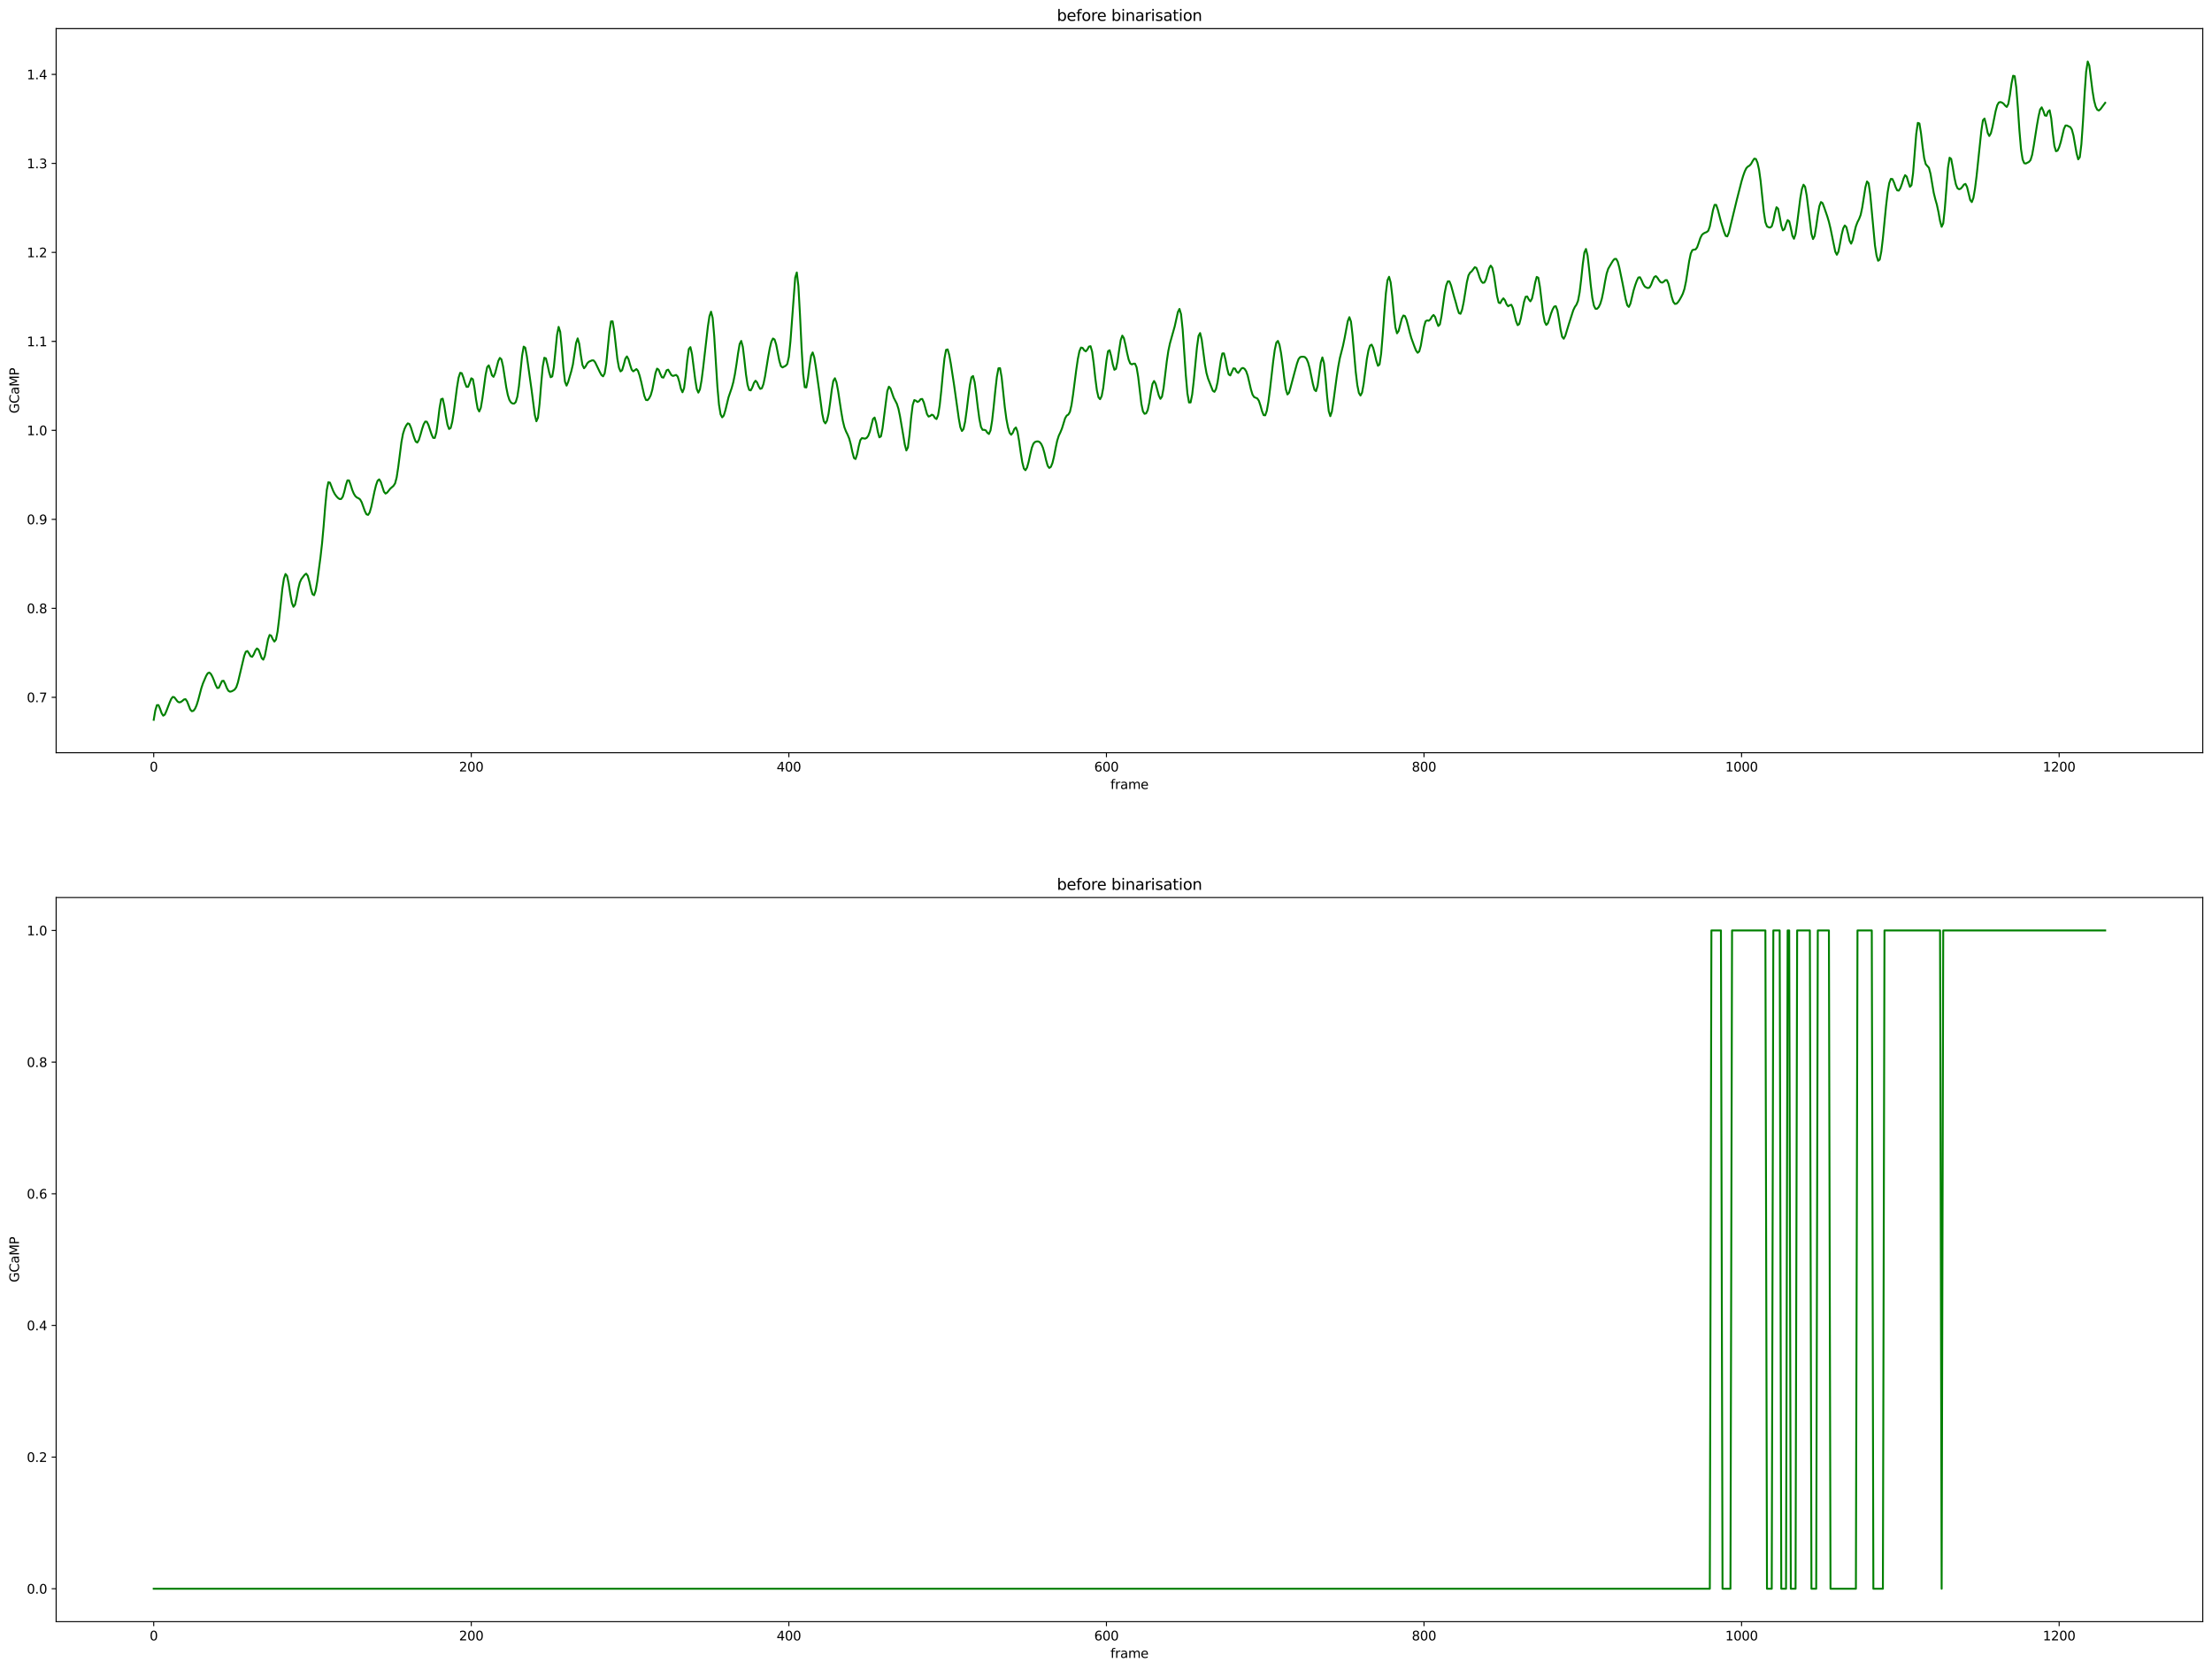 <?xml version="1.0" encoding="utf-8" standalone="no"?>
<!DOCTYPE svg PUBLIC "-//W3C//DTD SVG 1.1//EN"
  "http://www.w3.org/Graphics/SVG/1.1/DTD/svg11.dtd">
<svg height="1301.874pt" version="1.1" viewBox="0 0 1724.981 1301.874" width="1724.981pt" xmlns="http://www.w3.org/2000/svg" xmlns:xlink="http://www.w3.org/1999/xlink">
 <defs>
  <style type="text/css">*{stroke-linecap:butt;stroke-linejoin:round;}</style>
 </defs>
 <g id="figure_1">
  <g id="patch_1">
   <path d="M 0 1301.874 
L 1724.981 1301.874 
L 1724.981 0 
L 0 0 
z
" style="fill:#ffffff;"/>
  </g>
  <g id="axes_1">
   <g id="patch_2">
    <path d="M 43.781 586.864 
L 1717.781 586.864 
L 1717.781 22.318 
L 43.781 22.318 
z
" style="fill:#ffffff;"/>
   </g>
   <g id="matplotlib.axis_1">
    <g id="xtick_1">
     <g id="line2d_1">
      <defs>
       <path d="M 0 0 
L 0 3.5 
" id="m141ae861ab" style="stroke:#000000;stroke-width:0.8;"/>
      </defs>
      <g>
       <use style="stroke:#000000;stroke-width:0.8;" x="119.872" xlink:href="#m141ae861ab" y="586.864"/>
      </g>
     </g>
     <g id="text_1">
      <!-- 0 -->
      <g transform="translate(116.691 601.462)scale(0.1 -0.1)">
       <defs>
        <path d="M 2034 4250 
Q 1547 4250 1301 3770 
Q 1056 3291 1056 2328 
Q 1056 1369 1301 889 
Q 1547 409 2034 409 
Q 2525 409 2770 889 
Q 3016 1369 3016 2328 
Q 3016 3291 2770 3770 
Q 2525 4250 2034 4250 
z
M 2034 4750 
Q 2819 4750 3233 4129 
Q 3647 3509 3647 2328 
Q 3647 1150 3233 529 
Q 2819 -91 2034 -91 
Q 1250 -91 836 529 
Q 422 1150 422 2328 
Q 422 3509 836 4129 
Q 1250 4750 2034 4750 
z
" id="DejaVuSans-30" transform="scale(0.016)"/>
       </defs>
       <use xlink:href="#DejaVuSans-30"/>
      </g>
     </g>
    </g>
    <g id="xtick_2">
     <g id="line2d_2">
      <g>
       <use style="stroke:#000000;stroke-width:0.8;" x="367.524" xlink:href="#m141ae861ab" y="586.864"/>
      </g>
     </g>
     <g id="text_2">
      <!-- 200 -->
      <g transform="translate(357.98 601.462)scale(0.1 -0.1)">
       <defs>
        <path d="M 1228 531 
L 3431 531 
L 3431 0 
L 469 0 
L 469 531 
Q 828 903 1448 1529 
Q 2069 2156 2228 2338 
Q 2531 2678 2651 2914 
Q 2772 3150 2772 3378 
Q 2772 3750 2511 3984 
Q 2250 4219 1831 4219 
Q 1534 4219 1204 4116 
Q 875 4013 500 3803 
L 500 4441 
Q 881 4594 1212 4672 
Q 1544 4750 1819 4750 
Q 2544 4750 2975 4387 
Q 3406 4025 3406 3419 
Q 3406 3131 3298 2873 
Q 3191 2616 2906 2266 
Q 2828 2175 2409 1742 
Q 1991 1309 1228 531 
z
" id="DejaVuSans-32" transform="scale(0.016)"/>
       </defs>
       <use xlink:href="#DejaVuSans-32"/>
       <use x="63.623" xlink:href="#DejaVuSans-30"/>
       <use x="127.246" xlink:href="#DejaVuSans-30"/>
      </g>
     </g>
    </g>
    <g id="xtick_3">
     <g id="line2d_3">
      <g>
       <use style="stroke:#000000;stroke-width:0.8;" x="615.175" xlink:href="#m141ae861ab" y="586.864"/>
      </g>
     </g>
     <g id="text_3">
      <!-- 400 -->
      <g transform="translate(605.631 601.462)scale(0.1 -0.1)">
       <defs>
        <path d="M 2419 4116 
L 825 1625 
L 2419 1625 
L 2419 4116 
z
M 2253 4666 
L 3047 4666 
L 3047 1625 
L 3713 1625 
L 3713 1100 
L 3047 1100 
L 3047 0 
L 2419 0 
L 2419 1100 
L 313 1100 
L 313 1709 
L 2253 4666 
z
" id="DejaVuSans-34" transform="scale(0.016)"/>
       </defs>
       <use xlink:href="#DejaVuSans-34"/>
       <use x="63.623" xlink:href="#DejaVuSans-30"/>
       <use x="127.246" xlink:href="#DejaVuSans-30"/>
      </g>
     </g>
    </g>
    <g id="xtick_4">
     <g id="line2d_4">
      <g>
       <use style="stroke:#000000;stroke-width:0.8;" x="862.827" xlink:href="#m141ae861ab" y="586.864"/>
      </g>
     </g>
     <g id="text_4">
      <!-- 600 -->
      <g transform="translate(853.283 601.462)scale(0.1 -0.1)">
       <defs>
        <path d="M 2113 2584 
Q 1688 2584 1439 2293 
Q 1191 2003 1191 1497 
Q 1191 994 1439 701 
Q 1688 409 2113 409 
Q 2538 409 2786 701 
Q 3034 994 3034 1497 
Q 3034 2003 2786 2293 
Q 2538 2584 2113 2584 
z
M 3366 4563 
L 3366 3988 
Q 3128 4100 2886 4159 
Q 2644 4219 2406 4219 
Q 1781 4219 1451 3797 
Q 1122 3375 1075 2522 
Q 1259 2794 1537 2939 
Q 1816 3084 2150 3084 
Q 2853 3084 3261 2657 
Q 3669 2231 3669 1497 
Q 3669 778 3244 343 
Q 2819 -91 2113 -91 
Q 1303 -91 875 529 
Q 447 1150 447 2328 
Q 447 3434 972 4092 
Q 1497 4750 2381 4750 
Q 2619 4750 2861 4703 
Q 3103 4656 3366 4563 
z
" id="DejaVuSans-36" transform="scale(0.016)"/>
       </defs>
       <use xlink:href="#DejaVuSans-36"/>
       <use x="63.623" xlink:href="#DejaVuSans-30"/>
       <use x="127.246" xlink:href="#DejaVuSans-30"/>
      </g>
     </g>
    </g>
    <g id="xtick_5">
     <g id="line2d_5">
      <g>
       <use style="stroke:#000000;stroke-width:0.8;" x="1110.478" xlink:href="#m141ae861ab" y="586.864"/>
      </g>
     </g>
     <g id="text_5">
      <!-- 800 -->
      <g transform="translate(1100.934 601.462)scale(0.1 -0.1)">
       <defs>
        <path d="M 2034 2216 
Q 1584 2216 1326 1975 
Q 1069 1734 1069 1313 
Q 1069 891 1326 650 
Q 1584 409 2034 409 
Q 2484 409 2743 651 
Q 3003 894 3003 1313 
Q 3003 1734 2745 1975 
Q 2488 2216 2034 2216 
z
M 1403 2484 
Q 997 2584 770 2862 
Q 544 3141 544 3541 
Q 544 4100 942 4425 
Q 1341 4750 2034 4750 
Q 2731 4750 3128 4425 
Q 3525 4100 3525 3541 
Q 3525 3141 3298 2862 
Q 3072 2584 2669 2484 
Q 3125 2378 3379 2068 
Q 3634 1759 3634 1313 
Q 3634 634 3220 271 
Q 2806 -91 2034 -91 
Q 1263 -91 848 271 
Q 434 634 434 1313 
Q 434 1759 690 2068 
Q 947 2378 1403 2484 
z
M 1172 3481 
Q 1172 3119 1398 2916 
Q 1625 2713 2034 2713 
Q 2441 2713 2670 2916 
Q 2900 3119 2900 3481 
Q 2900 3844 2670 4047 
Q 2441 4250 2034 4250 
Q 1625 4250 1398 4047 
Q 1172 3844 1172 3481 
z
" id="DejaVuSans-38" transform="scale(0.016)"/>
       </defs>
       <use xlink:href="#DejaVuSans-38"/>
       <use x="63.623" xlink:href="#DejaVuSans-30"/>
       <use x="127.246" xlink:href="#DejaVuSans-30"/>
      </g>
     </g>
    </g>
    <g id="xtick_6">
     <g id="line2d_6">
      <g>
       <use style="stroke:#000000;stroke-width:0.8;" x="1358.129" xlink:href="#m141ae861ab" y="586.864"/>
      </g>
     </g>
     <g id="text_6">
      <!-- 1000 -->
      <g transform="translate(1345.404 601.462)scale(0.1 -0.1)">
       <defs>
        <path d="M 794 531 
L 1825 531 
L 1825 4091 
L 703 3866 
L 703 4441 
L 1819 4666 
L 2450 4666 
L 2450 531 
L 3481 531 
L 3481 0 
L 794 0 
L 794 531 
z
" id="DejaVuSans-31" transform="scale(0.016)"/>
       </defs>
       <use xlink:href="#DejaVuSans-31"/>
       <use x="63.623" xlink:href="#DejaVuSans-30"/>
       <use x="127.246" xlink:href="#DejaVuSans-30"/>
       <use x="190.869" xlink:href="#DejaVuSans-30"/>
      </g>
     </g>
    </g>
    <g id="xtick_7">
     <g id="line2d_7">
      <g>
       <use style="stroke:#000000;stroke-width:0.8;" x="1605.781" xlink:href="#m141ae861ab" y="586.864"/>
      </g>
     </g>
     <g id="text_7">
      <!-- 1200 -->
      <g transform="translate(1593.056 601.462)scale(0.1 -0.1)">
       <use xlink:href="#DejaVuSans-31"/>
       <use x="63.623" xlink:href="#DejaVuSans-32"/>
       <use x="127.246" xlink:href="#DejaVuSans-30"/>
       <use x="190.869" xlink:href="#DejaVuSans-30"/>
      </g>
     </g>
    </g>
    <g id="text_8">
     <!-- frame -->
     <g transform="translate(865.955 615.14)scale(0.1 -0.1)">
      <defs>
       <path d="M 2375 4863 
L 2375 4384 
L 1825 4384 
Q 1516 4384 1395 4259 
Q 1275 4134 1275 3809 
L 1275 3500 
L 2222 3500 
L 2222 3053 
L 1275 3053 
L 1275 0 
L 697 0 
L 697 3053 
L 147 3053 
L 147 3500 
L 697 3500 
L 697 3744 
Q 697 4328 969 4595 
Q 1241 4863 1831 4863 
L 2375 4863 
z
" id="DejaVuSans-66" transform="scale(0.016)"/>
       <path d="M 2631 2963 
Q 2534 3019 2420 3045 
Q 2306 3072 2169 3072 
Q 1681 3072 1420 2755 
Q 1159 2438 1159 1844 
L 1159 0 
L 581 0 
L 581 3500 
L 1159 3500 
L 1159 2956 
Q 1341 3275 1631 3429 
Q 1922 3584 2338 3584 
Q 2397 3584 2469 3576 
Q 2541 3569 2628 3553 
L 2631 2963 
z
" id="DejaVuSans-72" transform="scale(0.016)"/>
       <path d="M 2194 1759 
Q 1497 1759 1228 1600 
Q 959 1441 959 1056 
Q 959 750 1161 570 
Q 1363 391 1709 391 
Q 2188 391 2477 730 
Q 2766 1069 2766 1631 
L 2766 1759 
L 2194 1759 
z
M 3341 1997 
L 3341 0 
L 2766 0 
L 2766 531 
Q 2569 213 2275 61 
Q 1981 -91 1556 -91 
Q 1019 -91 701 211 
Q 384 513 384 1019 
Q 384 1609 779 1909 
Q 1175 2209 1959 2209 
L 2766 2209 
L 2766 2266 
Q 2766 2663 2505 2880 
Q 2244 3097 1772 3097 
Q 1472 3097 1187 3025 
Q 903 2953 641 2809 
L 641 3341 
Q 956 3463 1253 3523 
Q 1550 3584 1831 3584 
Q 2591 3584 2966 3190 
Q 3341 2797 3341 1997 
z
" id="DejaVuSans-61" transform="scale(0.016)"/>
       <path d="M 3328 2828 
Q 3544 3216 3844 3400 
Q 4144 3584 4550 3584 
Q 5097 3584 5394 3201 
Q 5691 2819 5691 2113 
L 5691 0 
L 5113 0 
L 5113 2094 
Q 5113 2597 4934 2840 
Q 4756 3084 4391 3084 
Q 3944 3084 3684 2787 
Q 3425 2491 3425 1978 
L 3425 0 
L 2847 0 
L 2847 2094 
Q 2847 2600 2669 2842 
Q 2491 3084 2119 3084 
Q 1678 3084 1418 2786 
Q 1159 2488 1159 1978 
L 1159 0 
L 581 0 
L 581 3500 
L 1159 3500 
L 1159 2956 
Q 1356 3278 1631 3431 
Q 1906 3584 2284 3584 
Q 2666 3584 2933 3390 
Q 3200 3197 3328 2828 
z
" id="DejaVuSans-6d" transform="scale(0.016)"/>
       <path d="M 3597 1894 
L 3597 1613 
L 953 1613 
Q 991 1019 1311 708 
Q 1631 397 2203 397 
Q 2534 397 2845 478 
Q 3156 559 3463 722 
L 3463 178 
Q 3153 47 2828 -22 
Q 2503 -91 2169 -91 
Q 1331 -91 842 396 
Q 353 884 353 1716 
Q 353 2575 817 3079 
Q 1281 3584 2069 3584 
Q 2775 3584 3186 3129 
Q 3597 2675 3597 1894 
z
M 3022 2063 
Q 3016 2534 2758 2815 
Q 2500 3097 2075 3097 
Q 1594 3097 1305 2825 
Q 1016 2553 972 2059 
L 3022 2063 
z
" id="DejaVuSans-65" transform="scale(0.016)"/>
      </defs>
      <use xlink:href="#DejaVuSans-66"/>
      <use x="35.205" xlink:href="#DejaVuSans-72"/>
      <use x="76.318" xlink:href="#DejaVuSans-61"/>
      <use x="137.598" xlink:href="#DejaVuSans-6d"/>
      <use x="235.01" xlink:href="#DejaVuSans-65"/>
     </g>
    </g>
   </g>
   <g id="matplotlib.axis_2">
    <g id="ytick_1">
     <g id="line2d_8">
      <defs>
       <path d="M 0 0 
L -3.5 0 
" id="mec1a33169a" style="stroke:#000000;stroke-width:0.8;"/>
      </defs>
      <g>
       <use style="stroke:#000000;stroke-width:0.8;" x="43.781" xlink:href="#mec1a33169a" y="543.669"/>
      </g>
     </g>
     <g id="text_9">
      <!-- 0.7 -->
      <g transform="translate(20.878 547.468)scale(0.1 -0.1)">
       <defs>
        <path d="M 684 794 
L 1344 794 
L 1344 0 
L 684 0 
L 684 794 
z
" id="DejaVuSans-2e" transform="scale(0.016)"/>
        <path d="M 525 4666 
L 3525 4666 
L 3525 4397 
L 1831 0 
L 1172 0 
L 2766 4134 
L 525 4134 
L 525 4666 
z
" id="DejaVuSans-37" transform="scale(0.016)"/>
       </defs>
       <use xlink:href="#DejaVuSans-30"/>
       <use x="63.623" xlink:href="#DejaVuSans-2e"/>
       <use x="95.41" xlink:href="#DejaVuSans-37"/>
      </g>
     </g>
    </g>
    <g id="ytick_2">
     <g id="line2d_9">
      <g>
       <use style="stroke:#000000;stroke-width:0.8;" x="43.781" xlink:href="#mec1a33169a" y="474.289"/>
      </g>
     </g>
     <g id="text_10">
      <!-- 0.8 -->
      <g transform="translate(20.878 478.088)scale(0.1 -0.1)">
       <use xlink:href="#DejaVuSans-30"/>
       <use x="63.623" xlink:href="#DejaVuSans-2e"/>
       <use x="95.41" xlink:href="#DejaVuSans-38"/>
      </g>
     </g>
    </g>
    <g id="ytick_3">
     <g id="line2d_10">
      <g>
       <use style="stroke:#000000;stroke-width:0.8;" x="43.781" xlink:href="#mec1a33169a" y="404.909"/>
      </g>
     </g>
     <g id="text_11">
      <!-- 0.9 -->
      <g transform="translate(20.878 408.708)scale(0.1 -0.1)">
       <defs>
        <path d="M 703 97 
L 703 672 
Q 941 559 1184 500 
Q 1428 441 1663 441 
Q 2288 441 2617 861 
Q 2947 1281 2994 2138 
Q 2813 1869 2534 1725 
Q 2256 1581 1919 1581 
Q 1219 1581 811 2004 
Q 403 2428 403 3163 
Q 403 3881 828 4315 
Q 1253 4750 1959 4750 
Q 2769 4750 3195 4129 
Q 3622 3509 3622 2328 
Q 3622 1225 3098 567 
Q 2575 -91 1691 -91 
Q 1453 -91 1209 -44 
Q 966 3 703 97 
z
M 1959 2075 
Q 2384 2075 2632 2365 
Q 2881 2656 2881 3163 
Q 2881 3666 2632 3958 
Q 2384 4250 1959 4250 
Q 1534 4250 1286 3958 
Q 1038 3666 1038 3163 
Q 1038 2656 1286 2365 
Q 1534 2075 1959 2075 
z
" id="DejaVuSans-39" transform="scale(0.016)"/>
       </defs>
       <use xlink:href="#DejaVuSans-30"/>
       <use x="63.623" xlink:href="#DejaVuSans-2e"/>
       <use x="95.41" xlink:href="#DejaVuSans-39"/>
      </g>
     </g>
    </g>
    <g id="ytick_4">
     <g id="line2d_11">
      <g>
       <use style="stroke:#000000;stroke-width:0.8;" x="43.781" xlink:href="#mec1a33169a" y="335.529"/>
      </g>
     </g>
     <g id="text_12">
      <!-- 1.0 -->
      <g transform="translate(20.878 339.328)scale(0.1 -0.1)">
       <use xlink:href="#DejaVuSans-31"/>
       <use x="63.623" xlink:href="#DejaVuSans-2e"/>
       <use x="95.41" xlink:href="#DejaVuSans-30"/>
      </g>
     </g>
    </g>
    <g id="ytick_5">
     <g id="line2d_12">
      <g>
       <use style="stroke:#000000;stroke-width:0.8;" x="43.781" xlink:href="#mec1a33169a" y="266.149"/>
      </g>
     </g>
     <g id="text_13">
      <!-- 1.1 -->
      <g transform="translate(20.878 269.948)scale(0.1 -0.1)">
       <use xlink:href="#DejaVuSans-31"/>
       <use x="63.623" xlink:href="#DejaVuSans-2e"/>
       <use x="95.41" xlink:href="#DejaVuSans-31"/>
      </g>
     </g>
    </g>
    <g id="ytick_6">
     <g id="line2d_13">
      <g>
       <use style="stroke:#000000;stroke-width:0.8;" x="43.781" xlink:href="#mec1a33169a" y="196.769"/>
      </g>
     </g>
     <g id="text_14">
      <!-- 1.2 -->
      <g transform="translate(20.878 200.568)scale(0.1 -0.1)">
       <use xlink:href="#DejaVuSans-31"/>
       <use x="63.623" xlink:href="#DejaVuSans-2e"/>
       <use x="95.41" xlink:href="#DejaVuSans-32"/>
      </g>
     </g>
    </g>
    <g id="ytick_7">
     <g id="line2d_14">
      <g>
       <use style="stroke:#000000;stroke-width:0.8;" x="43.781" xlink:href="#mec1a33169a" y="127.389"/>
      </g>
     </g>
     <g id="text_15">
      <!-- 1.3 -->
      <g transform="translate(20.878 131.188)scale(0.1 -0.1)">
       <defs>
        <path d="M 2597 2516 
Q 3050 2419 3304 2112 
Q 3559 1806 3559 1356 
Q 3559 666 3084 287 
Q 2609 -91 1734 -91 
Q 1441 -91 1130 -33 
Q 819 25 488 141 
L 488 750 
Q 750 597 1062 519 
Q 1375 441 1716 441 
Q 2309 441 2620 675 
Q 2931 909 2931 1356 
Q 2931 1769 2642 2001 
Q 2353 2234 1838 2234 
L 1294 2234 
L 1294 2753 
L 1863 2753 
Q 2328 2753 2575 2939 
Q 2822 3125 2822 3475 
Q 2822 3834 2567 4026 
Q 2313 4219 1838 4219 
Q 1578 4219 1281 4162 
Q 984 4106 628 3988 
L 628 4550 
Q 988 4650 1302 4700 
Q 1616 4750 1894 4750 
Q 2613 4750 3031 4423 
Q 3450 4097 3450 3541 
Q 3450 3153 3228 2886 
Q 3006 2619 2597 2516 
z
" id="DejaVuSans-33" transform="scale(0.016)"/>
       </defs>
       <use xlink:href="#DejaVuSans-31"/>
       <use x="63.623" xlink:href="#DejaVuSans-2e"/>
       <use x="95.41" xlink:href="#DejaVuSans-33"/>
      </g>
     </g>
    </g>
    <g id="ytick_8">
     <g id="line2d_15">
      <g>
       <use style="stroke:#000000;stroke-width:0.8;" x="43.781" xlink:href="#mec1a33169a" y="58.009"/>
      </g>
     </g>
     <g id="text_16">
      <!-- 1.4 -->
      <g transform="translate(20.878 61.808)scale(0.1 -0.1)">
       <use xlink:href="#DejaVuSans-31"/>
       <use x="63.623" xlink:href="#DejaVuSans-2e"/>
       <use x="95.41" xlink:href="#DejaVuSans-34"/>
      </g>
     </g>
    </g>
    <g id="text_17">
     <!-- GCaMP -->
     <g transform="translate(14.798 322.349)rotate(-90)scale(0.1 -0.1)">
      <defs>
       <path d="M 3809 666 
L 3809 1919 
L 2778 1919 
L 2778 2438 
L 4434 2438 
L 4434 434 
Q 4069 175 3628 42 
Q 3188 -91 2688 -91 
Q 1594 -91 976 548 
Q 359 1188 359 2328 
Q 359 3472 976 4111 
Q 1594 4750 2688 4750 
Q 3144 4750 3555 4637 
Q 3966 4525 4313 4306 
L 4313 3634 
Q 3963 3931 3569 4081 
Q 3175 4231 2741 4231 
Q 1884 4231 1454 3753 
Q 1025 3275 1025 2328 
Q 1025 1384 1454 906 
Q 1884 428 2741 428 
Q 3075 428 3337 486 
Q 3600 544 3809 666 
z
" id="DejaVuSans-47" transform="scale(0.016)"/>
       <path d="M 4122 4306 
L 4122 3641 
Q 3803 3938 3442 4084 
Q 3081 4231 2675 4231 
Q 1875 4231 1450 3742 
Q 1025 3253 1025 2328 
Q 1025 1406 1450 917 
Q 1875 428 2675 428 
Q 3081 428 3442 575 
Q 3803 722 4122 1019 
L 4122 359 
Q 3791 134 3420 21 
Q 3050 -91 2638 -91 
Q 1578 -91 968 557 
Q 359 1206 359 2328 
Q 359 3453 968 4101 
Q 1578 4750 2638 4750 
Q 3056 4750 3426 4639 
Q 3797 4528 4122 4306 
z
" id="DejaVuSans-43" transform="scale(0.016)"/>
       <path d="M 628 4666 
L 1569 4666 
L 2759 1491 
L 3956 4666 
L 4897 4666 
L 4897 0 
L 4281 0 
L 4281 4097 
L 3078 897 
L 2444 897 
L 1241 4097 
L 1241 0 
L 628 0 
L 628 4666 
z
" id="DejaVuSans-4d" transform="scale(0.016)"/>
       <path d="M 1259 4147 
L 1259 2394 
L 2053 2394 
Q 2494 2394 2734 2622 
Q 2975 2850 2975 3272 
Q 2975 3691 2734 3919 
Q 2494 4147 2053 4147 
L 1259 4147 
z
M 628 4666 
L 2053 4666 
Q 2838 4666 3239 4311 
Q 3641 3956 3641 3272 
Q 3641 2581 3239 2228 
Q 2838 1875 2053 1875 
L 1259 1875 
L 1259 0 
L 628 0 
L 628 4666 
z
" id="DejaVuSans-50" transform="scale(0.016)"/>
      </defs>
      <use xlink:href="#DejaVuSans-47"/>
      <use x="77.49" xlink:href="#DejaVuSans-43"/>
      <use x="147.314" xlink:href="#DejaVuSans-61"/>
      <use x="208.594" xlink:href="#DejaVuSans-4d"/>
      <use x="294.873" xlink:href="#DejaVuSans-50"/>
     </g>
    </g>
   </g>
   <g id="line2d_16">
    <path clip-path="url(#p8ec837bccf)" d="M 119.872 561.202 
L 121.11 553.936 
L 122.349 549.773 
L 123.587 549.727 
L 124.825 552.594 
L 126.063 556.104 
L 127.302 557.976 
L 128.54 557.103 
L 129.778 554.299 
L 132.255 547.839 
L 133.493 544.951 
L 134.731 543.339 
L 135.97 543.643 
L 138.446 546.897 
L 139.684 547.608 
L 140.923 547.356 
L 142.161 546.497 
L 143.399 545.389 
L 144.637 545.069 
L 145.876 546.777 
L 148.352 553.137 
L 149.59 554.498 
L 150.829 554.18 
L 152.067 552.602 
L 153.305 549.849 
L 154.543 545.881 
L 157.02 536.52 
L 158.258 532.82 
L 160.735 527.002 
L 161.973 524.926 
L 163.211 524.357 
L 164.449 525.439 
L 165.688 527.676 
L 166.926 530.676 
L 168.164 534.009 
L 169.402 536.399 
L 170.641 536.248 
L 173.117 530.975 
L 174.355 530.75 
L 175.594 533.172 
L 176.832 536.35 
L 178.07 538.534 
L 179.309 539.292 
L 180.547 539.036 
L 181.785 538.414 
L 183.023 537.592 
L 184.262 535.805 
L 185.5 532.173 
L 190.453 511.302 
L 191.691 508.114 
L 192.929 507.578 
L 194.168 509.373 
L 195.406 511.59 
L 196.644 512.097 
L 197.882 510.185 
L 199.121 507.246 
L 200.359 505.564 
L 201.597 506.481 
L 202.835 509.617 
L 204.074 513.112 
L 205.312 514.31 
L 206.55 511.357 
L 209.027 498.454 
L 210.265 495.05 
L 211.503 495.661 
L 212.741 498.379 
L 213.98 500.21 
L 215.218 498.605 
L 216.456 492.391 
L 217.694 482.246 
L 220.171 459.183 
L 221.409 451.084 
L 222.648 447.512 
L 223.886 449.064 
L 225.124 455.003 
L 226.362 463.046 
L 227.601 469.974 
L 228.839 473.101 
L 230.077 471.447 
L 231.315 465.973 
L 232.554 459.263 
L 233.792 454.116 
L 235.03 451.446 
L 237.507 448.216 
L 238.745 447.251 
L 239.983 448.895 
L 241.221 453.385 
L 242.46 459.005 
L 243.698 463.276 
L 244.936 464.058 
L 246.174 460.474 
L 247.413 453.299 
L 249.889 434.724 
L 251.127 423.867 
L 252.366 410.318 
L 253.604 394.871 
L 254.842 381.984 
L 256.08 375.933 
L 257.319 376.306 
L 259.795 382.68 
L 261.033 385.088 
L 262.272 386.841 
L 263.51 388.177 
L 264.748 389.047 
L 265.987 389.075 
L 267.225 387.455 
L 268.463 383.553 
L 269.701 378.32 
L 270.94 374.515 
L 272.178 374.551 
L 273.416 377.895 
L 274.654 381.86 
L 275.893 384.838 
L 277.131 386.825 
L 278.369 387.925 
L 279.607 388.457 
L 280.846 389.426 
L 282.084 391.66 
L 284.56 398.556 
L 285.799 400.987 
L 287.037 401.464 
L 288.275 399.57 
L 289.513 395.25 
L 291.99 383.361 
L 293.228 378.294 
L 294.466 374.791 
L 295.705 373.735 
L 296.943 375.681 
L 299.419 383.364 
L 300.658 384.829 
L 301.896 384.059 
L 304.372 380.966 
L 306.849 378.777 
L 308.087 376.902 
L 309.326 372.244 
L 310.564 364.115 
L 313.04 344.749 
L 314.279 338.127 
L 315.517 334.266 
L 316.755 331.706 
L 317.993 330.074 
L 319.232 330.53 
L 320.47 333.356 
L 322.946 341.255 
L 324.185 344.27 
L 325.423 345.04 
L 326.661 342.943 
L 327.899 338.951 
L 329.138 334.554 
L 330.376 330.822 
L 331.614 328.664 
L 332.852 328.821 
L 334.091 331.256 
L 336.567 338.744 
L 337.805 341.378 
L 339.044 341.44 
L 340.282 337.223 
L 341.52 328.511 
L 342.758 318.254 
L 343.997 311.267 
L 345.235 310.818 
L 346.473 316.385 
L 347.711 324.398 
L 348.95 331.107 
L 350.188 334.454 
L 351.426 333.704 
L 352.665 328.957 
L 353.903 321.182 
L 356.379 302.019 
L 357.618 294.438 
L 358.856 290.676 
L 360.094 290.961 
L 361.332 294.218 
L 362.571 298.521 
L 363.809 301.591 
L 365.047 301.6 
L 366.285 298.43 
L 367.524 294.933 
L 368.762 295.678 
L 370 302.389 
L 371.238 311.597 
L 372.477 318.504 
L 373.715 320.794 
L 374.953 317.936 
L 376.191 310.603 
L 378.668 292.34 
L 379.906 286.264 
L 381.144 284.849 
L 382.383 288.125 
L 383.621 292.507 
L 384.859 293.808 
L 386.097 291.034 
L 388.574 281.479 
L 389.812 279.051 
L 391.051 280.217 
L 392.289 285.597 
L 394.765 301.79 
L 396.004 307.931 
L 397.242 311.821 
L 398.48 313.797 
L 399.718 314.584 
L 400.957 314.678 
L 402.195 313.454 
L 403.433 309.346 
L 404.671 301.171 
L 407.148 277.315 
L 408.386 270.226 
L 409.624 271.107 
L 410.863 277.843 
L 414.577 304.272 
L 417.054 323.551 
L 418.292 328.43 
L 419.53 325.684 
L 420.769 314.871 
L 422.007 299.519 
L 423.245 285.839 
L 424.483 278.927 
L 425.722 279.447 
L 426.96 284.321 
L 428.198 290.122 
L 429.436 294.134 
L 430.675 293.47 
L 431.913 286.174 
L 434.39 261.129 
L 435.628 254.852 
L 436.866 258.69 
L 438.104 271.353 
L 439.343 286.718 
L 440.581 297.628 
L 441.819 300.658 
L 443.057 297.838 
L 445.534 289.357 
L 446.772 284.091 
L 449.249 267.386 
L 450.487 263.82 
L 451.725 268.072 
L 452.963 276.986 
L 454.202 284.548 
L 455.44 287.137 
L 456.678 285.678 
L 457.916 283.357 
L 459.155 282.075 
L 461.631 280.96 
L 462.869 280.98 
L 464.108 282.454 
L 467.822 290.179 
L 469.061 292.407 
L 470.299 293.41 
L 471.537 291.109 
L 472.775 283.423 
L 475.252 258.447 
L 476.49 250.579 
L 477.729 250.531 
L 478.967 257.964 
L 481.443 279.876 
L 482.682 286.738 
L 483.92 289.581 
L 485.158 288.605 
L 486.396 284.419 
L 487.635 279.688 
L 488.873 277.872 
L 490.111 280.033 
L 491.349 284.366 
L 492.588 288.18 
L 493.826 289.524 
L 496.302 287.746 
L 497.541 289.162 
L 498.779 292.774 
L 500.017 297.646 
L 502.494 308.728 
L 503.732 311.793 
L 504.97 311.993 
L 506.208 310.594 
L 507.447 308.163 
L 508.685 303.883 
L 511.161 290.885 
L 512.4 287.391 
L 513.638 288.244 
L 514.876 291.391 
L 516.114 294.092 
L 517.353 294.438 
L 518.591 291.875 
L 519.829 288.708 
L 521.068 288.204 
L 523.544 292.418 
L 524.782 293.123 
L 527.259 292.334 
L 528.497 293.587 
L 529.735 297.715 
L 530.974 303.064 
L 532.212 305.843 
L 533.45 302.745 
L 534.688 293.212 
L 535.927 280.97 
L 537.165 272.15 
L 538.403 270.627 
L 539.641 276.072 
L 542.118 295.73 
L 543.356 303.31 
L 544.594 306.113 
L 545.833 303.552 
L 547.071 296.656 
L 548.309 286.985 
L 552.024 254.591 
L 553.262 246.494 
L 554.5 243.001 
L 555.739 247.785 
L 556.977 262.033 
L 559.453 301.519 
L 560.692 315.5 
L 561.93 323.035 
L 563.168 325.374 
L 564.407 323.992 
L 565.645 319.955 
L 568.121 309.744 
L 570.598 302.533 
L 571.836 298.019 
L 573.074 291.91 
L 574.313 284.121 
L 575.551 275.463 
L 576.789 268.234 
L 578.027 265.797 
L 579.266 270.38 
L 580.504 280.606 
L 581.742 291.889 
L 582.98 300.059 
L 584.219 303.994 
L 585.457 304.381 
L 586.695 302.018 
L 587.933 298.596 
L 589.172 296.85 
L 590.41 298.203 
L 591.648 301.2 
L 592.886 303.199 
L 594.125 302.721 
L 595.363 299.439 
L 596.601 293.475 
L 599.078 278.143 
L 600.316 271.382 
L 601.554 266.306 
L 602.792 263.904 
L 604.031 264.693 
L 605.269 268.56 
L 607.746 281.315 
L 608.984 285.497 
L 610.222 286.459 
L 612.699 285.171 
L 613.937 283.822 
L 615.175 278.192 
L 616.413 266.069 
L 620.128 216.402 
L 621.366 212.423 
L 622.605 222.946 
L 623.843 245.233 
L 625.081 271.112 
L 626.319 291.659 
L 627.558 301.886 
L 628.796 302.074 
L 630.034 295.302 
L 631.272 285.498 
L 632.511 277.311 
L 633.749 274.782 
L 634.987 278.617 
L 636.225 286.168 
L 638.702 303.812 
L 641.178 322.391 
L 642.417 328.352 
L 643.655 330.098 
L 644.893 328.051 
L 646.131 322.535 
L 647.37 313.868 
L 648.608 304.116 
L 649.846 296.889 
L 651.085 294.895 
L 652.323 298.144 
L 653.561 304.741 
L 656.038 321.092 
L 657.276 328.208 
L 658.514 333.192 
L 659.752 336.381 
L 660.991 338.884 
L 662.229 341.877 
L 663.467 346.472 
L 664.705 352.377 
L 665.944 357.089 
L 667.182 357.875 
L 668.42 354.106 
L 669.658 347.983 
L 670.897 343.177 
L 672.135 341.558 
L 674.611 342.004 
L 675.85 341.39 
L 677.088 339.77 
L 678.326 336.503 
L 680.803 326.619 
L 682.041 325.531 
L 683.279 329.755 
L 684.517 336.485 
L 685.756 340.975 
L 686.994 340.214 
L 688.232 333.982 
L 691.947 304.91 
L 693.185 301.464 
L 694.424 302.795 
L 696.9 309.987 
L 699.377 314.78 
L 700.615 318.65 
L 701.853 324.557 
L 704.33 339.068 
L 705.568 346.592 
L 706.806 351.194 
L 708.044 348.815 
L 709.283 338.819 
L 710.521 325.716 
L 711.759 315.778 
L 712.997 311.932 
L 714.236 312.382 
L 715.474 313.406 
L 716.712 312.756 
L 717.95 311.187 
L 719.189 311.044 
L 720.427 313.719 
L 722.903 322.835 
L 724.142 324.795 
L 725.38 324.324 
L 726.618 323.304 
L 727.856 323.836 
L 729.095 325.868 
L 730.333 326.721 
L 731.571 323.657 
L 732.81 315.936 
L 734.048 304.465 
L 735.286 291.207 
L 736.524 279.464 
L 737.763 272.803 
L 739.001 272.411 
L 740.239 276.706 
L 741.477 283.528 
L 743.954 299.734 
L 746.43 317.27 
L 747.669 326.203 
L 748.907 333.071 
L 750.145 336.034 
L 751.383 334.502 
L 752.622 328.825 
L 753.86 319.933 
L 755.098 309.618 
L 756.336 300.258 
L 757.575 294.146 
L 758.813 293.148 
L 760.051 297.935 
L 761.289 307.06 
L 762.528 317.592 
L 763.766 326.797 
L 765.004 332.851 
L 766.242 335.152 
L 767.481 335.121 
L 768.719 335.511 
L 769.957 337.343 
L 771.195 338.361 
L 772.434 335.584 
L 773.672 328.059 
L 774.91 316.961 
L 776.149 304.64 
L 777.387 293.791 
L 778.625 287.143 
L 779.863 287.06 
L 781.102 294.078 
L 783.578 317.501 
L 784.816 326.725 
L 786.055 333.161 
L 787.293 337.37 
L 788.531 338.951 
L 789.769 337.486 
L 791.008 334.458 
L 792.246 333.273 
L 793.484 336.544 
L 794.722 343.814 
L 795.961 352.586 
L 797.199 360.35 
L 798.437 365.297 
L 799.675 366.609 
L 800.914 364.574 
L 802.152 360.062 
L 803.39 354.304 
L 804.628 349.108 
L 805.867 345.917 
L 807.105 344.617 
L 808.343 344.184 
L 809.581 344.125 
L 810.82 344.714 
L 812.058 346.268 
L 813.296 349.044 
L 814.534 353.404 
L 815.773 358.783 
L 817.011 363.147 
L 818.249 364.857 
L 819.488 363.997 
L 820.726 360.995 
L 821.964 355.858 
L 823.202 349.418 
L 824.441 343.58 
L 825.679 339.668 
L 826.917 337.074 
L 828.155 334.054 
L 830.632 326.039 
L 831.87 323.987 
L 833.108 323.251 
L 834.347 321.171 
L 835.585 315.765 
L 836.823 307.493 
L 839.3 288.302 
L 840.538 279.835 
L 841.776 273.792 
L 843.014 270.973 
L 844.253 271.265 
L 845.491 273.097 
L 846.729 273.942 
L 847.967 272.52 
L 849.206 270.201 
L 850.444 269.92 
L 851.682 274.224 
L 852.92 283.508 
L 854.159 294.957 
L 855.397 304.409 
L 856.635 309.79 
L 857.873 311.231 
L 859.112 308.842 
L 860.35 302.309 
L 862.827 281.195 
L 864.065 273.839 
L 865.303 273.047 
L 866.541 277.724 
L 867.78 284.119 
L 869.018 288.295 
L 870.256 287.581 
L 871.494 281.732 
L 872.733 273.002 
L 873.971 265.118 
L 875.209 261.67 
L 876.447 263.639 
L 877.686 268.959 
L 878.924 275.12 
L 880.162 280.377 
L 881.4 283.41 
L 882.639 284.087 
L 883.877 283.559 
L 885.115 283.541 
L 886.353 286.369 
L 887.592 293.835 
L 890.068 314.784 
L 891.306 320.72 
L 892.545 322.628 
L 893.783 322.256 
L 895.021 319.708 
L 896.259 313.96 
L 897.498 305.983 
L 898.736 299.322 
L 899.974 297.049 
L 901.212 299.203 
L 903.689 308.426 
L 904.927 310.965 
L 906.166 309.23 
L 907.404 302.463 
L 909.88 281.781 
L 911.119 273.491 
L 912.357 267.689 
L 916.072 254.448 
L 918.548 243.329 
L 919.786 240.86 
L 921.025 245.008 
L 922.263 256.841 
L 924.739 292.556 
L 925.978 306.703 
L 927.216 313.802 
L 928.454 313.772 
L 929.692 307.626 
L 930.931 296.76 
L 933.407 270.91 
L 934.645 261.942 
L 935.884 259.66 
L 937.122 264.754 
L 939.598 283.714 
L 940.837 290.796 
L 942.075 295.16 
L 945.79 304.643 
L 947.028 305.514 
L 948.266 303.353 
L 949.505 297.952 
L 951.981 281.238 
L 953.219 275.58 
L 954.458 275.503 
L 955.696 280.495 
L 956.934 287.163 
L 958.172 291.891 
L 959.411 292.696 
L 961.887 287.183 
L 963.125 287.391 
L 964.364 289.811 
L 965.602 290.74 
L 966.84 289.144 
L 968.078 287.31 
L 969.317 286.851 
L 970.555 287.573 
L 971.793 289.418 
L 973.031 292.986 
L 975.508 303.594 
L 976.746 307.626 
L 977.984 309.551 
L 980.461 310.638 
L 981.699 312.459 
L 982.937 316.143 
L 984.176 320.618 
L 985.414 323.675 
L 986.652 323.809 
L 987.891 320.309 
L 989.129 313.233 
L 990.367 303.69 
L 992.844 281.951 
L 994.082 272.824 
L 995.32 267.123 
L 996.558 265.786 
L 997.797 268.88 
L 999.035 275.483 
L 1000.273 284.585 
L 1001.511 294.898 
L 1002.75 303.584 
L 1003.988 307.529 
L 1005.226 306.194 
L 1006.464 301.855 
L 1008.941 292.545 
L 1011.417 283.466 
L 1012.656 280 
L 1013.894 278.447 
L 1015.132 278.142 
L 1016.37 278.115 
L 1017.609 278.413 
L 1018.847 279.728 
L 1020.085 282.582 
L 1021.323 287.136 
L 1023.8 299.245 
L 1025.038 303.812 
L 1026.276 304.966 
L 1027.515 300.86 
L 1029.991 282.613 
L 1031.23 278.655 
L 1032.468 283.025 
L 1033.706 294.728 
L 1034.944 309.227 
L 1036.183 320.548 
L 1037.421 324.48 
L 1038.659 320.852 
L 1039.897 312.646 
L 1042.374 293.983 
L 1043.612 285.853 
L 1044.85 279.193 
L 1047.327 269.498 
L 1048.565 263.577 
L 1051.042 250.343 
L 1052.28 247.285 
L 1053.518 250.702 
L 1054.756 261.4 
L 1057.233 289.878 
L 1058.471 300.226 
L 1059.709 306.36 
L 1060.948 308.35 
L 1062.186 306.074 
L 1063.424 299.327 
L 1065.901 280.003 
L 1067.139 273.246 
L 1068.377 269.465 
L 1069.615 268.7 
L 1070.854 271.217 
L 1072.092 276.055 
L 1073.33 281.417 
L 1074.569 285.186 
L 1075.807 284.171 
L 1077.045 275.759 
L 1078.283 261.036 
L 1079.522 243.904 
L 1080.76 228.516 
L 1081.998 218.526 
L 1083.236 215.804 
L 1084.475 220.165 
L 1085.713 230.604 
L 1086.951 244.142 
L 1088.189 255.298 
L 1089.428 259.873 
L 1090.666 258.115 
L 1093.142 248.502 
L 1094.381 245.983 
L 1095.619 246.399 
L 1096.857 249.375 
L 1098.095 254.014 
L 1099.334 259.101 
L 1100.572 263.494 
L 1103.048 270.283 
L 1104.287 273.35 
L 1105.525 275.032 
L 1106.763 273.94 
L 1108.001 269.444 
L 1110.478 254.771 
L 1111.716 250.483 
L 1112.954 249.784 
L 1114.193 250.081 
L 1115.431 249.04 
L 1116.669 246.827 
L 1117.908 245.554 
L 1119.146 247.117 
L 1120.384 251.049 
L 1121.622 254.151 
L 1122.861 252.905 
L 1124.099 246.555 
L 1126.575 228.625 
L 1127.814 222.43 
L 1129.052 219.332 
L 1130.29 219.345 
L 1131.528 222.35 
L 1134.005 231.457 
L 1135.243 235.672 
L 1136.481 240.359 
L 1137.72 244.128 
L 1138.958 244.65 
L 1140.196 241.468 
L 1141.434 235.512 
L 1143.911 220.048 
L 1145.149 214.775 
L 1146.387 212.581 
L 1147.626 211.583 
L 1150.102 208.293 
L 1151.34 208.906 
L 1152.579 212.214 
L 1153.817 216.22 
L 1155.055 219.137 
L 1156.293 220.525 
L 1157.532 220.276 
L 1158.77 217.964 
L 1161.247 209.203 
L 1162.485 207.094 
L 1163.723 208.72 
L 1164.961 214.163 
L 1167.438 230.753 
L 1168.676 235.89 
L 1169.914 236.375 
L 1171.153 234.052 
L 1172.391 232.592 
L 1173.629 234.152 
L 1174.867 237.277 
L 1176.106 238.787 
L 1177.344 237.975 
L 1178.582 237.621 
L 1179.82 240.255 
L 1182.297 250.562 
L 1183.535 253.513 
L 1184.773 252.619 
L 1186.012 248.044 
L 1188.488 235.298 
L 1189.726 231.395 
L 1190.965 231.155 
L 1192.203 233.458 
L 1193.441 234.954 
L 1194.679 232.845 
L 1195.918 227.158 
L 1197.156 220.405 
L 1198.394 215.891 
L 1199.632 216.591 
L 1200.871 223.597 
L 1203.347 244.455 
L 1204.586 250.95 
L 1205.824 253.328 
L 1207.062 252.063 
L 1208.3 248.477 
L 1209.539 244.474 
L 1210.777 241.245 
L 1212.015 239.033 
L 1213.253 238.714 
L 1214.492 241.964 
L 1215.73 248.869 
L 1216.968 256.867 
L 1218.206 262.586 
L 1219.445 264.089 
L 1220.683 261.743 
L 1223.159 253.543 
L 1226.874 241.906 
L 1228.112 239.309 
L 1229.351 237.557 
L 1230.589 234.53 
L 1231.827 227.975 
L 1233.065 217.648 
L 1234.304 205.967 
L 1235.542 196.878 
L 1236.78 194.111 
L 1238.018 199.142 
L 1239.257 209.924 
L 1240.495 222.209 
L 1241.733 232.249 
L 1242.972 238.329 
L 1244.21 240.723 
L 1245.448 240.746 
L 1246.686 239.444 
L 1247.925 236.939 
L 1249.163 232.849 
L 1250.401 226.871 
L 1251.639 219.682 
L 1252.878 213.402 
L 1254.116 209.555 
L 1256.592 205.302 
L 1257.831 203.281 
L 1259.069 201.895 
L 1260.307 201.85 
L 1261.545 204.002 
L 1262.784 208.575 
L 1265.26 220.556 
L 1267.737 233.314 
L 1268.975 237.968 
L 1270.213 239.295 
L 1271.451 236.737 
L 1273.928 226.412 
L 1275.166 222.401 
L 1276.404 218.96 
L 1277.643 216.393 
L 1278.881 216.157 
L 1280.119 218.437 
L 1281.357 221.44 
L 1282.596 223.352 
L 1283.834 224.143 
L 1285.072 224.57 
L 1286.311 224.198 
L 1287.549 222.101 
L 1288.787 218.779 
L 1290.025 216.028 
L 1291.264 215.283 
L 1292.502 216.49 
L 1293.74 218.449 
L 1294.978 219.947 
L 1296.217 220.363 
L 1297.455 219.619 
L 1298.693 218.399 
L 1299.931 218.443 
L 1301.17 221.218 
L 1303.646 231.484 
L 1304.884 235.311 
L 1306.123 236.95 
L 1307.361 236.763 
L 1308.599 235.535 
L 1309.837 233.683 
L 1311.076 231.48 
L 1312.314 228.983 
L 1313.552 225.321 
L 1314.79 219.445 
L 1317.267 203.607 
L 1318.505 197.692 
L 1319.743 195.014 
L 1320.982 194.641 
L 1322.22 194.488 
L 1323.458 192.848 
L 1324.696 189.423 
L 1325.935 185.648 
L 1327.173 183.197 
L 1328.411 182.071 
L 1329.65 181.416 
L 1330.888 180.96 
L 1332.126 179.933 
L 1333.364 176.517 
L 1335.841 163.803 
L 1337.079 159.724 
L 1338.317 159.737 
L 1339.556 163.271 
L 1342.032 172.774 
L 1344.509 180.853 
L 1345.747 183.886 
L 1346.985 184.293 
L 1348.223 181.384 
L 1350.7 171.106 
L 1354.415 155.782 
L 1358.129 141.26 
L 1359.368 137.13 
L 1360.606 133.65 
L 1361.844 131.107 
L 1363.082 129.833 
L 1364.321 129.152 
L 1365.559 127.766 
L 1366.797 125.482 
L 1368.035 123.689 
L 1369.274 123.946 
L 1370.512 126.742 
L 1371.75 132.265 
L 1372.989 141.191 
L 1375.465 165.128 
L 1376.703 173.265 
L 1377.942 176.485 
L 1379.18 177.161 
L 1380.418 177.416 
L 1381.656 176.459 
L 1382.895 172.432 
L 1384.133 166.086 
L 1385.371 161.571 
L 1386.609 162.699 
L 1387.848 168.892 
L 1389.086 175.907 
L 1390.324 179.643 
L 1391.562 178.691 
L 1392.801 174.773 
L 1394.039 171.608 
L 1395.277 172.503 
L 1396.515 177.701 
L 1397.754 183.76 
L 1398.992 186.148 
L 1400.23 182.559 
L 1401.468 174.083 
L 1403.945 154.397 
L 1405.183 147.355 
L 1406.421 144.01 
L 1407.66 145.599 
L 1408.898 152.289 
L 1412.613 182.348 
L 1413.851 186.367 
L 1415.089 184.004 
L 1416.328 176.562 
L 1417.566 167.689 
L 1418.804 160.71 
L 1420.042 157.516 
L 1421.281 158.358 
L 1422.519 161.595 
L 1424.995 168.772 
L 1426.234 172.936 
L 1427.472 178.069 
L 1431.187 196.216 
L 1432.425 198.611 
L 1433.663 196.185 
L 1434.901 189.99 
L 1436.14 183.098 
L 1437.378 178.017 
L 1438.616 175.774 
L 1439.854 177.112 
L 1441.093 181.984 
L 1442.331 187.687 
L 1443.569 189.985 
L 1444.807 187.112 
L 1446.046 181.462 
L 1447.284 176.447 
L 1448.522 173.173 
L 1449.76 170.765 
L 1450.999 167.522 
L 1452.237 161.716 
L 1454.713 145.907 
L 1455.952 141.471 
L 1457.19 142.867 
L 1458.428 151.362 
L 1462.143 191.327 
L 1463.381 199.316 
L 1464.62 203.328 
L 1465.858 202.381 
L 1467.096 196.112 
L 1468.334 185.761 
L 1470.811 160.467 
L 1472.049 149.87 
L 1473.287 142.78 
L 1474.526 139.473 
L 1475.764 139.603 
L 1477.002 142.282 
L 1478.24 145.869 
L 1479.479 148.388 
L 1480.717 148.621 
L 1481.955 146.726 
L 1483.193 143.319 
L 1484.432 139.191 
L 1485.67 136.575 
L 1486.908 137.72 
L 1488.146 141.889 
L 1489.385 145.612 
L 1490.623 144.429 
L 1491.861 135.205 
L 1494.338 104.399 
L 1495.576 95.815 
L 1496.814 96.267 
L 1498.052 103.882 
L 1499.291 114.376 
L 1500.529 123.288 
L 1501.767 128.03 
L 1504.244 130.834 
L 1505.482 135.564 
L 1507.959 150.267 
L 1509.197 155.298 
L 1510.435 159.595 
L 1511.673 165.364 
L 1512.912 172.33 
L 1514.15 176.816 
L 1515.388 174.172 
L 1516.626 162.768 
L 1519.103 130.758 
L 1520.341 122.942 
L 1521.579 123.913 
L 1522.818 130.45 
L 1524.056 138.109 
L 1525.294 143.874 
L 1526.532 146.789 
L 1527.771 147.533 
L 1529.009 147.081 
L 1530.247 145.729 
L 1531.485 143.956 
L 1532.724 143.389 
L 1533.962 145.762 
L 1536.438 155.973 
L 1537.677 157.559 
L 1538.915 154.336 
L 1540.153 147.119 
L 1541.392 137.245 
L 1543.868 113.7 
L 1545.106 101.995 
L 1546.345 93.77 
L 1547.583 92.409 
L 1548.821 97.396 
L 1550.059 103.583 
L 1551.298 106.034 
L 1552.536 103.928 
L 1553.774 99.029 
L 1556.251 86.622 
L 1557.489 82.053 
L 1558.727 79.907 
L 1559.965 79.558 
L 1561.204 79.976 
L 1562.442 80.812 
L 1563.68 82.325 
L 1564.918 83.377 
L 1566.157 80.994 
L 1567.395 74.014 
L 1568.633 65.219 
L 1569.871 59.07 
L 1571.11 59.4 
L 1572.348 68.159 
L 1573.586 83.969 
L 1574.824 101.993 
L 1576.063 116.381 
L 1577.301 124.325 
L 1578.539 127.207 
L 1579.777 127.495 
L 1582.254 126.222 
L 1583.492 124.759 
L 1584.731 120.664 
L 1585.969 113.713 
L 1588.445 97.874 
L 1589.684 90.888 
L 1590.922 85.434 
L 1592.16 83.675 
L 1593.398 86.285 
L 1594.637 89.977 
L 1595.875 90.287 
L 1597.113 87.078 
L 1598.351 85.961 
L 1599.59 92.22 
L 1600.828 103.85 
L 1602.066 113.767 
L 1603.304 117.901 
L 1604.543 117.447 
L 1605.781 114.821 
L 1607.019 110.854 
L 1609.496 100.529 
L 1610.734 97.85 
L 1611.972 97.875 
L 1613.21 98.559 
L 1614.449 99.089 
L 1615.687 100.994 
L 1616.925 105.578 
L 1619.402 119.669 
L 1620.64 124.232 
L 1621.878 122.56 
L 1623.116 112.521 
L 1624.355 94.818 
L 1625.593 73.576 
L 1626.831 55.832 
L 1628.07 47.979 
L 1629.308 51.09 
L 1631.784 70.757 
L 1633.023 78.386 
L 1634.261 83.084 
L 1635.499 85.545 
L 1636.737 86.152 
L 1637.976 85.149 
L 1641.69 80.15 
L 1641.69 80.15 
" style="fill:none;stroke:#008000;stroke-linecap:square;stroke-width:1.5;"/>
   </g>
   <g id="patch_3">
    <path d="M 43.781 586.864 
L 43.781 22.318 
" style="fill:none;stroke:#000000;stroke-linecap:square;stroke-linejoin:miter;stroke-width:0.8;"/>
   </g>
   <g id="patch_4">
    <path d="M 1717.781 586.864 
L 1717.781 22.318 
" style="fill:none;stroke:#000000;stroke-linecap:square;stroke-linejoin:miter;stroke-width:0.8;"/>
   </g>
   <g id="patch_5">
    <path d="M 43.781 586.864 
L 1717.781 586.864 
" style="fill:none;stroke:#000000;stroke-linecap:square;stroke-linejoin:miter;stroke-width:0.8;"/>
   </g>
   <g id="patch_6">
    <path d="M 43.781 22.318 
L 1717.781 22.318 
" style="fill:none;stroke:#000000;stroke-linecap:square;stroke-linejoin:miter;stroke-width:0.8;"/>
   </g>
   <g id="text_18">
    <!-- before binarisation -->
    <g transform="translate(824.183 16.318)scale(0.12 -0.12)">
     <defs>
      <path d="M 3116 1747 
Q 3116 2381 2855 2742 
Q 2594 3103 2138 3103 
Q 1681 3103 1420 2742 
Q 1159 2381 1159 1747 
Q 1159 1113 1420 752 
Q 1681 391 2138 391 
Q 2594 391 2855 752 
Q 3116 1113 3116 1747 
z
M 1159 2969 
Q 1341 3281 1617 3432 
Q 1894 3584 2278 3584 
Q 2916 3584 3314 3078 
Q 3713 2572 3713 1747 
Q 3713 922 3314 415 
Q 2916 -91 2278 -91 
Q 1894 -91 1617 61 
Q 1341 213 1159 525 
L 1159 0 
L 581 0 
L 581 4863 
L 1159 4863 
L 1159 2969 
z
" id="DejaVuSans-62" transform="scale(0.016)"/>
      <path d="M 1959 3097 
Q 1497 3097 1228 2736 
Q 959 2375 959 1747 
Q 959 1119 1226 758 
Q 1494 397 1959 397 
Q 2419 397 2687 759 
Q 2956 1122 2956 1747 
Q 2956 2369 2687 2733 
Q 2419 3097 1959 3097 
z
M 1959 3584 
Q 2709 3584 3137 3096 
Q 3566 2609 3566 1747 
Q 3566 888 3137 398 
Q 2709 -91 1959 -91 
Q 1206 -91 779 398 
Q 353 888 353 1747 
Q 353 2609 779 3096 
Q 1206 3584 1959 3584 
z
" id="DejaVuSans-6f" transform="scale(0.016)"/>
      <path id="DejaVuSans-20" transform="scale(0.016)"/>
      <path d="M 603 3500 
L 1178 3500 
L 1178 0 
L 603 0 
L 603 3500 
z
M 603 4863 
L 1178 4863 
L 1178 4134 
L 603 4134 
L 603 4863 
z
" id="DejaVuSans-69" transform="scale(0.016)"/>
      <path d="M 3513 2113 
L 3513 0 
L 2938 0 
L 2938 2094 
Q 2938 2591 2744 2837 
Q 2550 3084 2163 3084 
Q 1697 3084 1428 2787 
Q 1159 2491 1159 1978 
L 1159 0 
L 581 0 
L 581 3500 
L 1159 3500 
L 1159 2956 
Q 1366 3272 1645 3428 
Q 1925 3584 2291 3584 
Q 2894 3584 3203 3211 
Q 3513 2838 3513 2113 
z
" id="DejaVuSans-6e" transform="scale(0.016)"/>
      <path d="M 2834 3397 
L 2834 2853 
Q 2591 2978 2328 3040 
Q 2066 3103 1784 3103 
Q 1356 3103 1142 2972 
Q 928 2841 928 2578 
Q 928 2378 1081 2264 
Q 1234 2150 1697 2047 
L 1894 2003 
Q 2506 1872 2764 1633 
Q 3022 1394 3022 966 
Q 3022 478 2636 193 
Q 2250 -91 1575 -91 
Q 1294 -91 989 -36 
Q 684 19 347 128 
L 347 722 
Q 666 556 975 473 
Q 1284 391 1588 391 
Q 1994 391 2212 530 
Q 2431 669 2431 922 
Q 2431 1156 2273 1281 
Q 2116 1406 1581 1522 
L 1381 1569 
Q 847 1681 609 1914 
Q 372 2147 372 2553 
Q 372 3047 722 3315 
Q 1072 3584 1716 3584 
Q 2034 3584 2315 3537 
Q 2597 3491 2834 3397 
z
" id="DejaVuSans-73" transform="scale(0.016)"/>
      <path d="M 1172 4494 
L 1172 3500 
L 2356 3500 
L 2356 3053 
L 1172 3053 
L 1172 1153 
Q 1172 725 1289 603 
Q 1406 481 1766 481 
L 2356 481 
L 2356 0 
L 1766 0 
Q 1100 0 847 248 
Q 594 497 594 1153 
L 594 3053 
L 172 3053 
L 172 3500 
L 594 3500 
L 594 4494 
L 1172 4494 
z
" id="DejaVuSans-74" transform="scale(0.016)"/>
     </defs>
     <use xlink:href="#DejaVuSans-62"/>
     <use x="63.477" xlink:href="#DejaVuSans-65"/>
     <use x="125" xlink:href="#DejaVuSans-66"/>
     <use x="160.205" xlink:href="#DejaVuSans-6f"/>
     <use x="221.387" xlink:href="#DejaVuSans-72"/>
     <use x="260.25" xlink:href="#DejaVuSans-65"/>
     <use x="321.773" xlink:href="#DejaVuSans-20"/>
     <use x="353.561" xlink:href="#DejaVuSans-62"/>
     <use x="417.037" xlink:href="#DejaVuSans-69"/>
     <use x="444.82" xlink:href="#DejaVuSans-6e"/>
     <use x="508.199" xlink:href="#DejaVuSans-61"/>
     <use x="569.479" xlink:href="#DejaVuSans-72"/>
     <use x="610.592" xlink:href="#DejaVuSans-69"/>
     <use x="638.375" xlink:href="#DejaVuSans-73"/>
     <use x="690.475" xlink:href="#DejaVuSans-61"/>
     <use x="751.754" xlink:href="#DejaVuSans-74"/>
     <use x="790.963" xlink:href="#DejaVuSans-69"/>
     <use x="818.746" xlink:href="#DejaVuSans-6f"/>
     <use x="879.928" xlink:href="#DejaVuSans-6e"/>
    </g>
   </g>
  </g>
  <g id="axes_2">
   <g id="patch_7">
    <path d="M 43.781 1264.318 
L 1717.781 1264.318 
L 1717.781 699.773 
L 43.781 699.773 
z
" style="fill:#ffffff;"/>
   </g>
   <g id="matplotlib.axis_3">
    <g id="xtick_8">
     <g id="line2d_17">
      <g>
       <use style="stroke:#000000;stroke-width:0.8;" x="119.872" xlink:href="#m141ae861ab" y="1264.318"/>
      </g>
     </g>
     <g id="text_19">
      <!-- 0 -->
      <g transform="translate(116.691 1278.917)scale(0.1 -0.1)">
       <use xlink:href="#DejaVuSans-30"/>
      </g>
     </g>
    </g>
    <g id="xtick_9">
     <g id="line2d_18">
      <g>
       <use style="stroke:#000000;stroke-width:0.8;" x="367.524" xlink:href="#m141ae861ab" y="1264.318"/>
      </g>
     </g>
     <g id="text_20">
      <!-- 200 -->
      <g transform="translate(357.98 1278.917)scale(0.1 -0.1)">
       <use xlink:href="#DejaVuSans-32"/>
       <use x="63.623" xlink:href="#DejaVuSans-30"/>
       <use x="127.246" xlink:href="#DejaVuSans-30"/>
      </g>
     </g>
    </g>
    <g id="xtick_10">
     <g id="line2d_19">
      <g>
       <use style="stroke:#000000;stroke-width:0.8;" x="615.175" xlink:href="#m141ae861ab" y="1264.318"/>
      </g>
     </g>
     <g id="text_21">
      <!-- 400 -->
      <g transform="translate(605.631 1278.917)scale(0.1 -0.1)">
       <use xlink:href="#DejaVuSans-34"/>
       <use x="63.623" xlink:href="#DejaVuSans-30"/>
       <use x="127.246" xlink:href="#DejaVuSans-30"/>
      </g>
     </g>
    </g>
    <g id="xtick_11">
     <g id="line2d_20">
      <g>
       <use style="stroke:#000000;stroke-width:0.8;" x="862.827" xlink:href="#m141ae861ab" y="1264.318"/>
      </g>
     </g>
     <g id="text_22">
      <!-- 600 -->
      <g transform="translate(853.283 1278.917)scale(0.1 -0.1)">
       <use xlink:href="#DejaVuSans-36"/>
       <use x="63.623" xlink:href="#DejaVuSans-30"/>
       <use x="127.246" xlink:href="#DejaVuSans-30"/>
      </g>
     </g>
    </g>
    <g id="xtick_12">
     <g id="line2d_21">
      <g>
       <use style="stroke:#000000;stroke-width:0.8;" x="1110.478" xlink:href="#m141ae861ab" y="1264.318"/>
      </g>
     </g>
     <g id="text_23">
      <!-- 800 -->
      <g transform="translate(1100.934 1278.917)scale(0.1 -0.1)">
       <use xlink:href="#DejaVuSans-38"/>
       <use x="63.623" xlink:href="#DejaVuSans-30"/>
       <use x="127.246" xlink:href="#DejaVuSans-30"/>
      </g>
     </g>
    </g>
    <g id="xtick_13">
     <g id="line2d_22">
      <g>
       <use style="stroke:#000000;stroke-width:0.8;" x="1358.129" xlink:href="#m141ae861ab" y="1264.318"/>
      </g>
     </g>
     <g id="text_24">
      <!-- 1000 -->
      <g transform="translate(1345.404 1278.917)scale(0.1 -0.1)">
       <use xlink:href="#DejaVuSans-31"/>
       <use x="63.623" xlink:href="#DejaVuSans-30"/>
       <use x="127.246" xlink:href="#DejaVuSans-30"/>
       <use x="190.869" xlink:href="#DejaVuSans-30"/>
      </g>
     </g>
    </g>
    <g id="xtick_14">
     <g id="line2d_23">
      <g>
       <use style="stroke:#000000;stroke-width:0.8;" x="1605.781" xlink:href="#m141ae861ab" y="1264.318"/>
      </g>
     </g>
     <g id="text_25">
      <!-- 1200 -->
      <g transform="translate(1593.056 1278.917)scale(0.1 -0.1)">
       <use xlink:href="#DejaVuSans-31"/>
       <use x="63.623" xlink:href="#DejaVuSans-32"/>
       <use x="127.246" xlink:href="#DejaVuSans-30"/>
       <use x="190.869" xlink:href="#DejaVuSans-30"/>
      </g>
     </g>
    </g>
    <g id="text_26">
     <!-- frame -->
     <g transform="translate(865.955 1292.595)scale(0.1 -0.1)">
      <use xlink:href="#DejaVuSans-66"/>
      <use x="35.205" xlink:href="#DejaVuSans-72"/>
      <use x="76.318" xlink:href="#DejaVuSans-61"/>
      <use x="137.598" xlink:href="#DejaVuSans-6d"/>
      <use x="235.01" xlink:href="#DejaVuSans-65"/>
     </g>
    </g>
   </g>
   <g id="matplotlib.axis_4">
    <g id="ytick_9">
     <g id="line2d_24">
      <g>
       <use style="stroke:#000000;stroke-width:0.8;" x="43.781" xlink:href="#mec1a33169a" y="1238.657"/>
      </g>
     </g>
     <g id="text_27">
      <!-- 0.0 -->
      <g transform="translate(20.878 1242.456)scale(0.1 -0.1)">
       <use xlink:href="#DejaVuSans-30"/>
       <use x="63.623" xlink:href="#DejaVuSans-2e"/>
       <use x="95.41" xlink:href="#DejaVuSans-30"/>
      </g>
     </g>
    </g>
    <g id="ytick_10">
     <g id="line2d_25">
      <g>
       <use style="stroke:#000000;stroke-width:0.8;" x="43.781" xlink:href="#mec1a33169a" y="1136.012"/>
      </g>
     </g>
     <g id="text_28">
      <!-- 0.2 -->
      <g transform="translate(20.878 1139.812)scale(0.1 -0.1)">
       <use xlink:href="#DejaVuSans-30"/>
       <use x="63.623" xlink:href="#DejaVuSans-2e"/>
       <use x="95.41" xlink:href="#DejaVuSans-32"/>
      </g>
     </g>
    </g>
    <g id="ytick_11">
     <g id="line2d_26">
      <g>
       <use style="stroke:#000000;stroke-width:0.8;" x="43.781" xlink:href="#mec1a33169a" y="1033.368"/>
      </g>
     </g>
     <g id="text_29">
      <!-- 0.4 -->
      <g transform="translate(20.878 1037.167)scale(0.1 -0.1)">
       <use xlink:href="#DejaVuSans-30"/>
       <use x="63.623" xlink:href="#DejaVuSans-2e"/>
       <use x="95.41" xlink:href="#DejaVuSans-34"/>
      </g>
     </g>
    </g>
    <g id="ytick_12">
     <g id="line2d_27">
      <g>
       <use style="stroke:#000000;stroke-width:0.8;" x="43.781" xlink:href="#mec1a33169a" y="930.723"/>
      </g>
     </g>
     <g id="text_30">
      <!-- 0.6 -->
      <g transform="translate(20.878 934.522)scale(0.1 -0.1)">
       <use xlink:href="#DejaVuSans-30"/>
       <use x="63.623" xlink:href="#DejaVuSans-2e"/>
       <use x="95.41" xlink:href="#DejaVuSans-36"/>
      </g>
     </g>
    </g>
    <g id="ytick_13">
     <g id="line2d_28">
      <g>
       <use style="stroke:#000000;stroke-width:0.8;" x="43.781" xlink:href="#mec1a33169a" y="828.078"/>
      </g>
     </g>
     <g id="text_31">
      <!-- 0.8 -->
      <g transform="translate(20.878 831.878)scale(0.1 -0.1)">
       <use xlink:href="#DejaVuSans-30"/>
       <use x="63.623" xlink:href="#DejaVuSans-2e"/>
       <use x="95.41" xlink:href="#DejaVuSans-38"/>
      </g>
     </g>
    </g>
    <g id="ytick_14">
     <g id="line2d_29">
      <g>
       <use style="stroke:#000000;stroke-width:0.8;" x="43.781" xlink:href="#mec1a33169a" y="725.434"/>
      </g>
     </g>
     <g id="text_32">
      <!-- 1.0 -->
      <g transform="translate(20.878 729.233)scale(0.1 -0.1)">
       <use xlink:href="#DejaVuSans-31"/>
       <use x="63.623" xlink:href="#DejaVuSans-2e"/>
       <use x="95.41" xlink:href="#DejaVuSans-30"/>
      </g>
     </g>
    </g>
    <g id="text_33">
     <!-- GCaMP -->
     <g transform="translate(14.798 999.804)rotate(-90)scale(0.1 -0.1)">
      <use xlink:href="#DejaVuSans-47"/>
      <use x="77.49" xlink:href="#DejaVuSans-43"/>
      <use x="147.314" xlink:href="#DejaVuSans-61"/>
      <use x="208.594" xlink:href="#DejaVuSans-4d"/>
      <use x="294.873" xlink:href="#DejaVuSans-50"/>
     </g>
    </g>
   </g>
   <g id="line2d_30">
    <path clip-path="url(#pbf6895bb5e)" d="M 119.872 1238.657 
L 1333.364 1238.657 
L 1334.603 725.434 
L 1342.032 725.434 
L 1343.27 1238.657 
L 1349.462 1238.657 
L 1350.7 725.434 
L 1376.703 725.434 
L 1377.942 1238.657 
L 1381.656 1238.657 
L 1382.895 725.434 
L 1387.848 725.434 
L 1389.086 1238.657 
L 1392.801 1238.657 
L 1394.039 725.434 
L 1395.277 725.434 
L 1396.515 1238.657 
L 1400.23 1238.657 
L 1401.468 725.434 
L 1411.374 725.434 
L 1412.613 1238.657 
L 1416.328 1238.657 
L 1417.566 725.434 
L 1426.234 725.434 
L 1427.472 1238.657 
L 1447.284 1238.657 
L 1448.522 725.434 
L 1459.667 725.434 
L 1460.905 1238.657 
L 1468.334 1238.657 
L 1469.573 725.434 
L 1512.912 725.434 
L 1514.15 1238.657 
L 1515.388 725.434 
L 1641.69 725.434 
L 1641.69 725.434 
" style="fill:none;stroke:#008000;stroke-linecap:square;stroke-width:1.5;"/>
   </g>
   <g id="patch_8">
    <path d="M 43.781 1264.318 
L 43.781 699.773 
" style="fill:none;stroke:#000000;stroke-linecap:square;stroke-linejoin:miter;stroke-width:0.8;"/>
   </g>
   <g id="patch_9">
    <path d="M 1717.781 1264.318 
L 1717.781 699.773 
" style="fill:none;stroke:#000000;stroke-linecap:square;stroke-linejoin:miter;stroke-width:0.8;"/>
   </g>
   <g id="patch_10">
    <path d="M 43.781 1264.318 
L 1717.781 1264.318 
" style="fill:none;stroke:#000000;stroke-linecap:square;stroke-linejoin:miter;stroke-width:0.8;"/>
   </g>
   <g id="patch_11">
    <path d="M 43.781 699.773 
L 1717.781 699.773 
" style="fill:none;stroke:#000000;stroke-linecap:square;stroke-linejoin:miter;stroke-width:0.8;"/>
   </g>
   <g id="text_34">
    <!-- before binarisation -->
    <g transform="translate(824.183 693.773)scale(0.12 -0.12)">
     <use xlink:href="#DejaVuSans-62"/>
     <use x="63.477" xlink:href="#DejaVuSans-65"/>
     <use x="125" xlink:href="#DejaVuSans-66"/>
     <use x="160.205" xlink:href="#DejaVuSans-6f"/>
     <use x="221.387" xlink:href="#DejaVuSans-72"/>
     <use x="260.25" xlink:href="#DejaVuSans-65"/>
     <use x="321.773" xlink:href="#DejaVuSans-20"/>
     <use x="353.561" xlink:href="#DejaVuSans-62"/>
     <use x="417.037" xlink:href="#DejaVuSans-69"/>
     <use x="444.82" xlink:href="#DejaVuSans-6e"/>
     <use x="508.199" xlink:href="#DejaVuSans-61"/>
     <use x="569.479" xlink:href="#DejaVuSans-72"/>
     <use x="610.592" xlink:href="#DejaVuSans-69"/>
     <use x="638.375" xlink:href="#DejaVuSans-73"/>
     <use x="690.475" xlink:href="#DejaVuSans-61"/>
     <use x="751.754" xlink:href="#DejaVuSans-74"/>
     <use x="790.963" xlink:href="#DejaVuSans-69"/>
     <use x="818.746" xlink:href="#DejaVuSans-6f"/>
     <use x="879.928" xlink:href="#DejaVuSans-6e"/>
    </g>
   </g>
  </g>
 </g>
 <defs>
  <clipPath id="p8ec837bccf">
   <rect height="564.545" width="1674" x="43.781" y="22.318"/>
  </clipPath>
  <clipPath id="pbf6895bb5e">
   <rect height="564.545" width="1674" x="43.781" y="699.773"/>
  </clipPath>
 </defs>
</svg>
